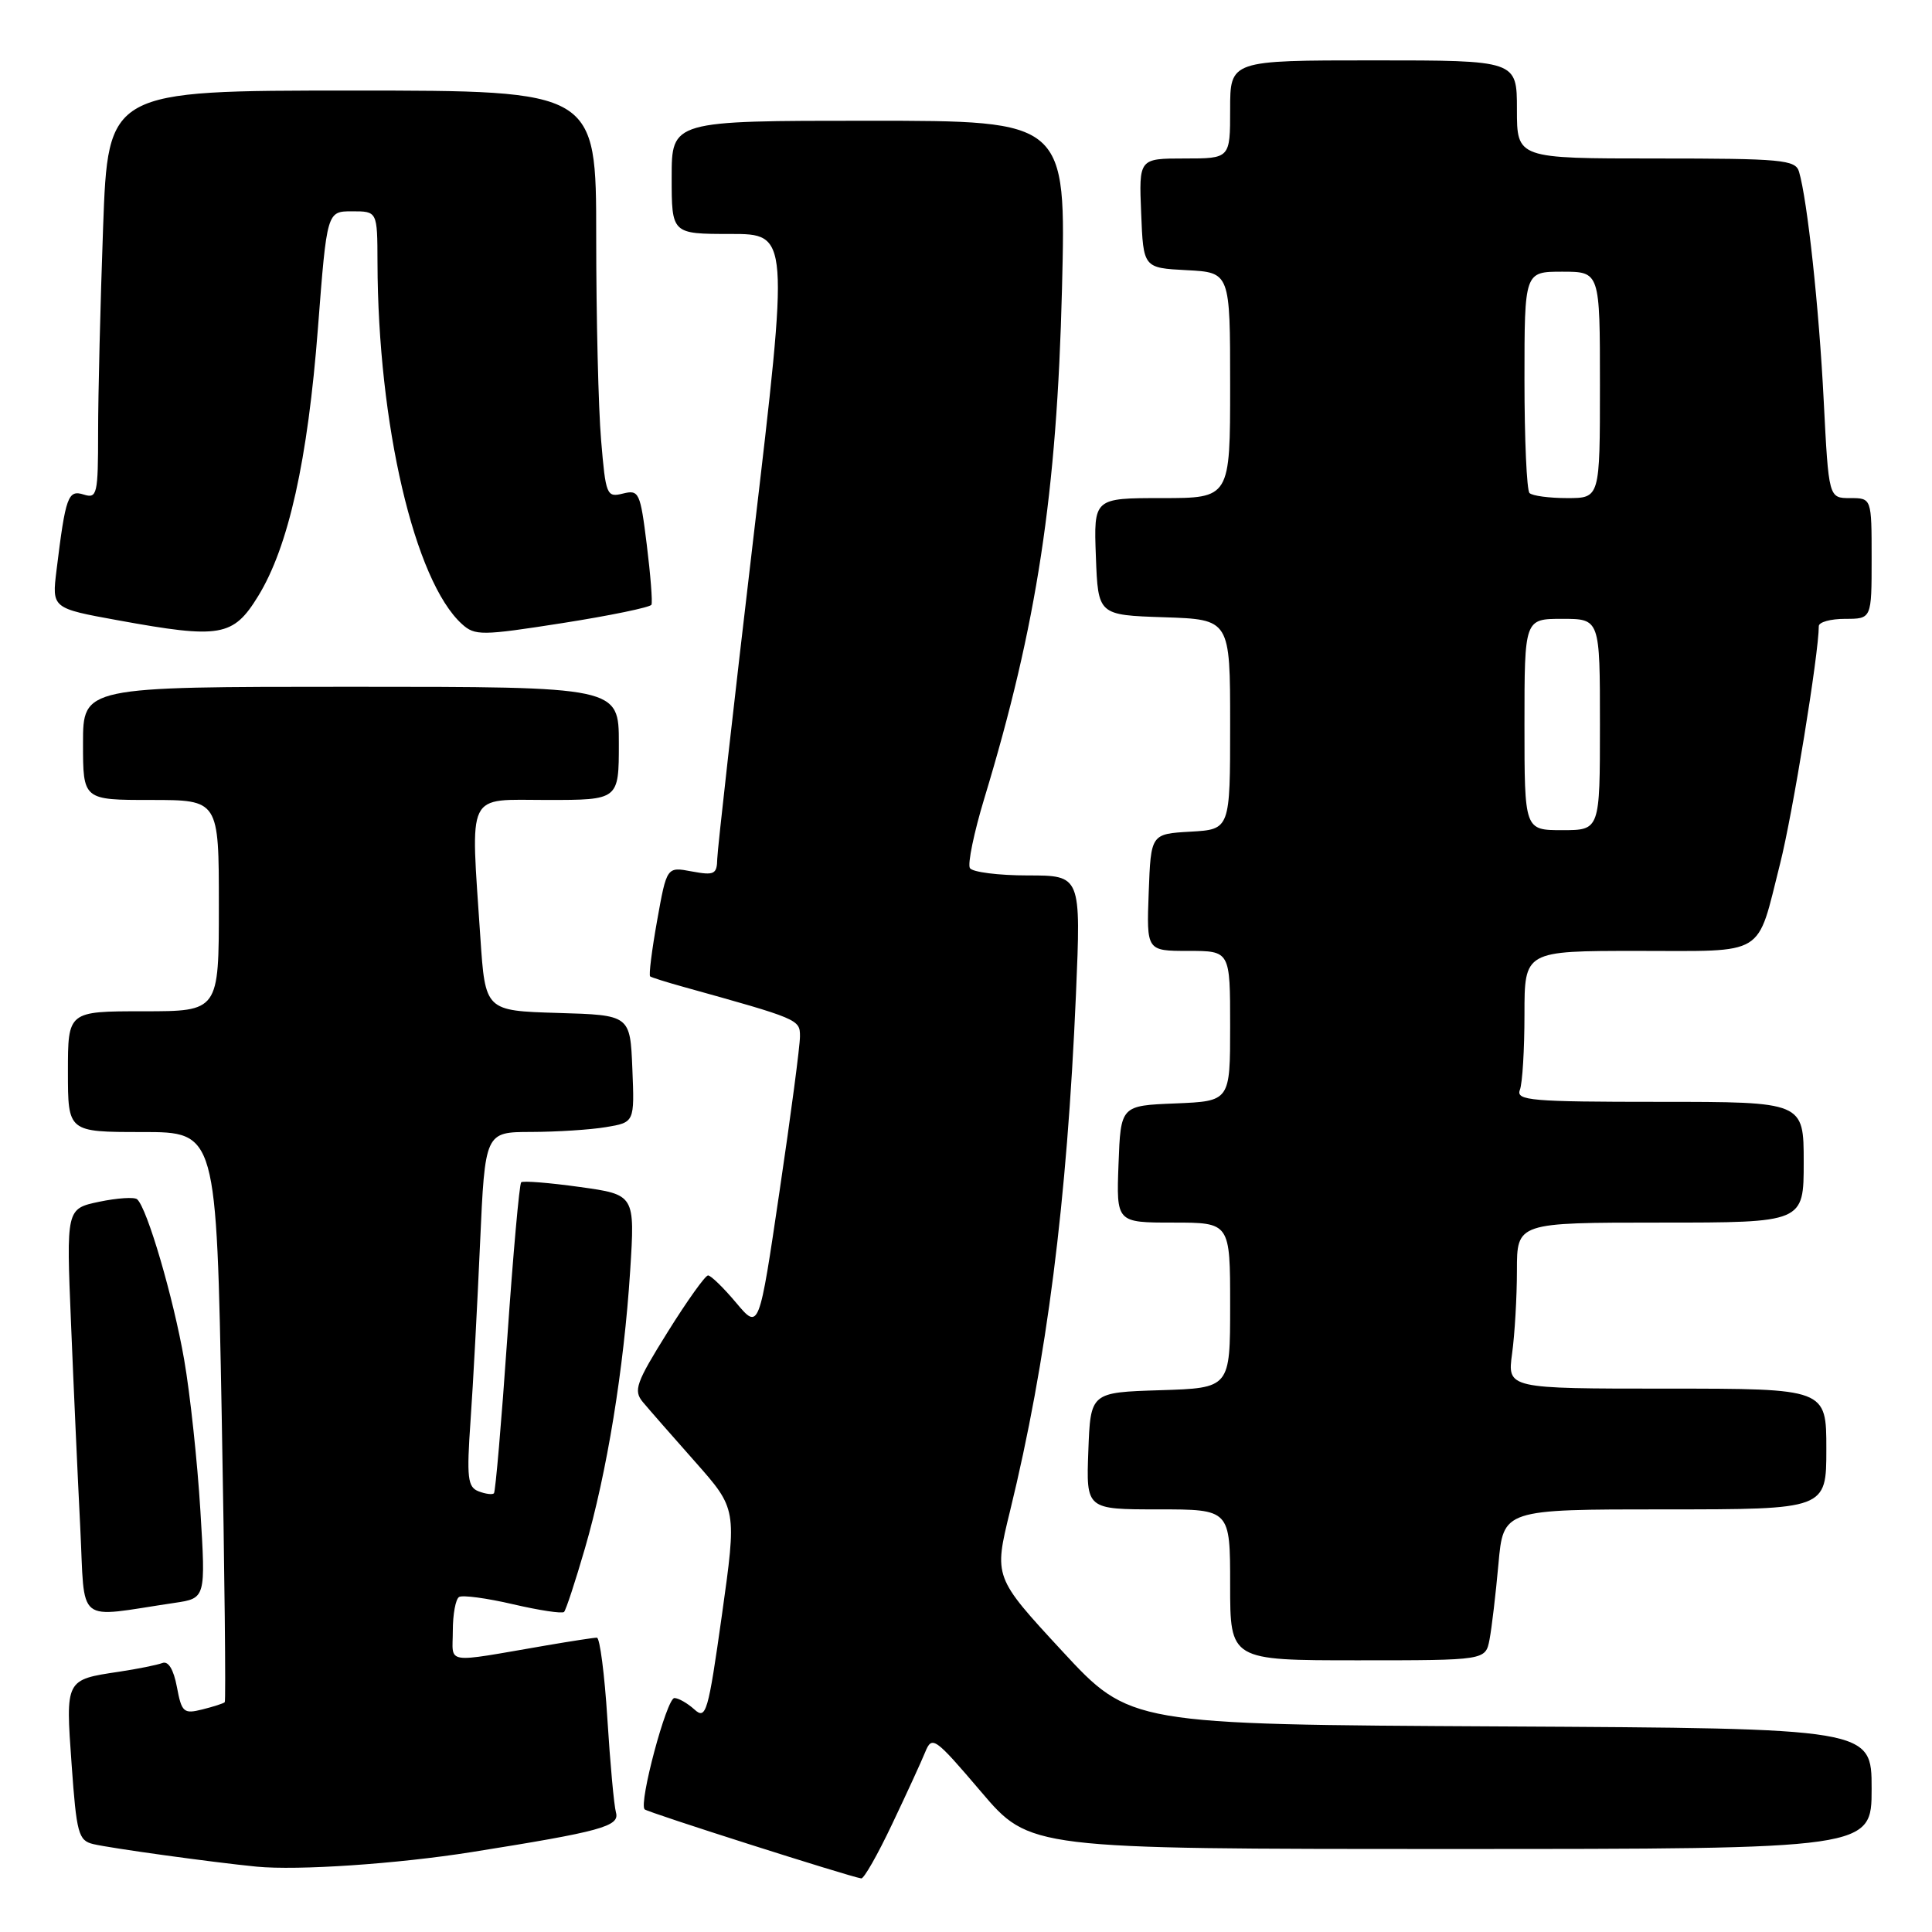 <?xml version="1.0" encoding="UTF-8" standalone="no"?>
<!DOCTYPE svg PUBLIC "-//W3C//DTD SVG 1.1//EN" "http://www.w3.org/Graphics/SVG/1.1/DTD/svg11.dtd" >
<svg xmlns="http://www.w3.org/2000/svg" xmlns:xlink="http://www.w3.org/1999/xlink" version="1.1" viewBox="0 0 256 256">
 <g >
 <path fill="currentColor"
d=" M 118.19 241.75 C 120.09 237.76 122.07 233.45 122.59 232.17 C 123.50 229.95 123.84 230.19 130.00 237.42 C 136.45 245.00 136.45 245.00 192.23 245.00 C 248.00 245.00 248.00 245.00 248.00 237.01 C 248.00 229.02 248.00 229.02 198.87 228.76 C 149.74 228.50 149.74 228.50 140.71 218.74 C 131.69 208.98 131.69 208.98 133.83 200.24 C 138.72 180.22 141.38 159.35 142.57 131.75 C 143.24 116.00 143.24 116.00 136.18 116.00 C 132.30 116.00 128.85 115.56 128.52 115.03 C 128.19 114.50 129.05 110.33 130.43 105.78 C 137.41 82.76 140.04 65.48 140.72 38.25 C 141.27 16.00 141.27 16.00 115.14 16.00 C 89.00 16.00 89.00 16.00 89.00 23.50 C 89.00 31.00 89.00 31.00 96.79 31.00 C 104.57 31.00 104.57 31.00 99.83 71.25 C 97.22 93.39 95.07 112.53 95.04 113.80 C 95.00 115.85 94.65 116.02 91.67 115.47 C 88.35 114.84 88.35 114.84 87.07 121.99 C 86.37 125.91 85.95 129.24 86.15 129.38 C 86.34 129.52 88.30 130.14 90.50 130.75 C 105.88 135.03 106.00 135.08 106.00 137.32 C 106.01 138.52 104.79 147.77 103.29 157.87 C 100.58 176.24 100.58 176.24 97.54 172.62 C 95.87 170.63 94.19 169.00 93.82 169.00 C 93.45 169.00 91.03 172.39 88.45 176.53 C 84.26 183.25 83.91 184.25 85.18 185.78 C 85.97 186.73 89.10 190.30 92.13 193.72 C 97.63 199.94 97.63 199.94 95.66 213.98 C 93.83 226.97 93.55 227.91 92.01 226.51 C 91.09 225.68 89.90 225.00 89.36 225.00 C 88.34 225.00 84.61 238.95 85.42 239.75 C 85.82 240.15 112.43 248.63 114.12 248.90 C 114.47 248.96 116.30 245.74 118.19 241.75 Z  M 62.50 245.41 C 79.66 242.68 82.13 242.00 81.62 240.17 C 81.36 239.25 80.85 233.66 80.48 227.75 C 80.11 221.84 79.48 217.00 79.09 217.00 C 78.69 217.00 75.70 217.46 72.43 218.02 C 58.60 220.39 60.00 220.60 60.00 216.10 C 60.00 213.91 60.37 211.89 60.83 211.61 C 61.28 211.33 64.50 211.76 67.97 212.57 C 71.45 213.38 74.49 213.84 74.74 213.59 C 74.99 213.34 76.23 209.56 77.50 205.19 C 80.43 195.12 82.67 181.35 83.50 168.40 C 84.14 158.30 84.14 158.30 76.82 157.28 C 72.79 156.72 69.30 156.44 69.06 156.66 C 68.82 156.87 67.99 166.15 67.22 177.27 C 66.45 188.40 65.65 197.67 65.45 197.87 C 65.25 198.08 64.33 197.96 63.42 197.61 C 61.96 197.05 61.82 195.82 62.35 188.23 C 62.69 183.43 63.25 172.86 63.61 164.75 C 64.27 150.00 64.27 150.00 70.38 149.99 C 73.75 149.98 78.21 149.70 80.29 149.35 C 84.08 148.72 84.08 148.72 83.79 141.61 C 83.50 134.50 83.50 134.50 73.90 134.22 C 64.30 133.93 64.30 133.93 63.65 124.22 C 62.35 104.55 61.64 106.00 72.50 106.00 C 82.00 106.00 82.00 106.00 82.00 98.50 C 82.00 91.00 82.00 91.00 46.50 91.00 C 11.00 91.00 11.00 91.00 11.00 98.50 C 11.00 106.00 11.00 106.00 20.00 106.00 C 29.00 106.00 29.00 106.00 29.00 120.00 C 29.00 134.00 29.00 134.00 19.00 134.00 C 9.00 134.00 9.00 134.00 9.00 142.00 C 9.00 150.00 9.00 150.00 18.84 150.00 C 28.68 150.00 28.68 150.00 29.38 187.63 C 29.76 208.33 29.94 225.39 29.78 225.55 C 29.63 225.71 28.29 226.14 26.81 226.51 C 24.34 227.13 24.07 226.90 23.44 223.53 C 23.00 221.20 22.30 220.05 21.51 220.36 C 20.82 220.62 18.25 221.14 15.79 221.51 C 8.64 222.58 8.68 222.50 9.49 233.80 C 10.14 242.94 10.39 243.88 12.35 244.35 C 14.64 244.90 28.19 246.77 34.00 247.34 C 39.46 247.87 52.62 246.98 62.50 245.41 Z  M 197.37 217.25 C 197.66 215.74 198.19 211.24 198.55 207.25 C 199.20 200.00 199.20 200.00 220.60 200.00 C 242.00 200.00 242.00 200.00 242.00 192.00 C 242.00 184.00 242.00 184.00 220.86 184.00 C 199.73 184.00 199.73 184.00 200.36 179.36 C 200.71 176.81 201.00 171.86 201.00 168.36 C 201.00 162.00 201.00 162.00 220.00 162.00 C 239.00 162.00 239.00 162.00 239.00 154.00 C 239.00 146.00 239.00 146.00 219.89 146.00 C 202.88 146.00 200.85 145.83 201.39 144.42 C 201.73 143.55 202.00 139.05 202.00 134.42 C 202.00 126.00 202.00 126.00 216.96 126.00 C 234.23 126.00 232.71 126.93 235.87 114.45 C 237.53 107.91 241.00 86.59 241.00 82.97 C 241.00 82.43 242.57 82.00 244.50 82.00 C 248.00 82.00 248.00 82.00 248.00 74.00 C 248.00 66.00 248.00 66.00 245.15 66.00 C 242.31 66.00 242.31 66.00 241.65 53.07 C 241.03 40.76 239.49 26.53 238.38 22.75 C 237.91 21.17 236.12 21.00 219.43 21.00 C 201.00 21.00 201.00 21.00 201.00 14.50 C 201.00 8.00 201.00 8.00 182.00 8.00 C 163.00 8.00 163.00 8.00 163.00 14.50 C 163.00 21.00 163.00 21.00 156.96 21.00 C 150.91 21.00 150.91 21.00 151.21 28.25 C 151.50 35.50 151.50 35.50 157.25 35.80 C 163.00 36.10 163.00 36.10 163.00 51.05 C 163.00 66.00 163.00 66.00 153.96 66.00 C 144.92 66.00 144.92 66.00 145.21 73.75 C 145.50 81.50 145.50 81.50 154.25 81.79 C 163.00 82.08 163.00 82.08 163.00 95.99 C 163.00 109.90 163.00 109.90 157.75 110.20 C 152.50 110.50 152.50 110.50 152.21 118.25 C 151.92 126.00 151.92 126.00 157.46 126.00 C 163.00 126.00 163.00 126.00 163.00 135.96 C 163.00 145.91 163.00 145.91 155.75 146.21 C 148.50 146.50 148.50 146.50 148.21 154.25 C 147.92 162.00 147.92 162.00 155.46 162.00 C 163.00 162.00 163.00 162.00 163.00 172.96 C 163.00 183.92 163.00 183.92 153.75 184.21 C 144.50 184.50 144.50 184.50 144.21 192.25 C 143.92 200.00 143.92 200.00 153.46 200.00 C 163.00 200.00 163.00 200.00 163.00 210.00 C 163.00 220.00 163.00 220.00 179.92 220.00 C 196.84 220.00 196.84 220.00 197.37 217.25 Z  M 23.13 212.39 C 27.26 211.78 27.26 211.78 26.55 200.14 C 26.16 193.74 25.20 184.74 24.40 180.15 C 22.98 171.97 19.50 160.07 18.17 158.91 C 17.80 158.59 15.54 158.74 13.14 159.24 C 8.78 160.16 8.78 160.16 9.41 175.33 C 9.75 183.67 10.30 195.82 10.63 202.32 C 11.30 215.55 9.82 214.36 23.13 212.39 Z  M 34.20 79.00 C 38.23 72.45 40.78 60.99 42.13 43.45 C 43.32 28.00 43.32 28.00 46.66 28.00 C 50.00 28.00 50.00 28.00 50.02 34.75 C 50.07 56.21 54.93 77.00 61.21 82.69 C 62.93 84.25 63.81 84.24 74.54 82.56 C 80.86 81.57 86.16 80.47 86.32 80.13 C 86.48 79.78 86.20 76.20 85.70 72.17 C 84.84 65.24 84.67 64.87 82.54 65.40 C 80.39 65.94 80.26 65.62 79.65 58.33 C 79.29 54.13 79.00 41.99 79.00 31.35 C 79.00 12.00 79.00 12.00 46.66 12.00 C 14.32 12.00 14.32 12.00 13.66 30.16 C 13.30 40.15 13.00 52.33 13.00 57.23 C 13.00 65.54 12.87 66.09 11.09 65.53 C 9.01 64.87 8.69 65.77 7.49 75.55 C 6.87 80.60 6.87 80.60 15.68 82.20 C 29.20 84.66 30.90 84.37 34.20 79.00 Z  M 202.00 96.00 C 202.00 82.00 202.00 82.00 207.00 82.00 C 212.00 82.00 212.00 82.00 212.00 96.00 C 212.00 110.00 212.00 110.00 207.00 110.00 C 202.00 110.00 202.00 110.00 202.00 96.00 Z  M 202.67 65.33 C 202.30 64.97 202.00 58.22 202.00 50.33 C 202.00 36.00 202.00 36.00 207.00 36.00 C 212.00 36.00 212.00 36.00 212.00 51.00 C 212.00 66.00 212.00 66.00 207.67 66.00 C 205.28 66.00 203.03 65.70 202.67 65.33 Z "/>
</g>
</svg>
